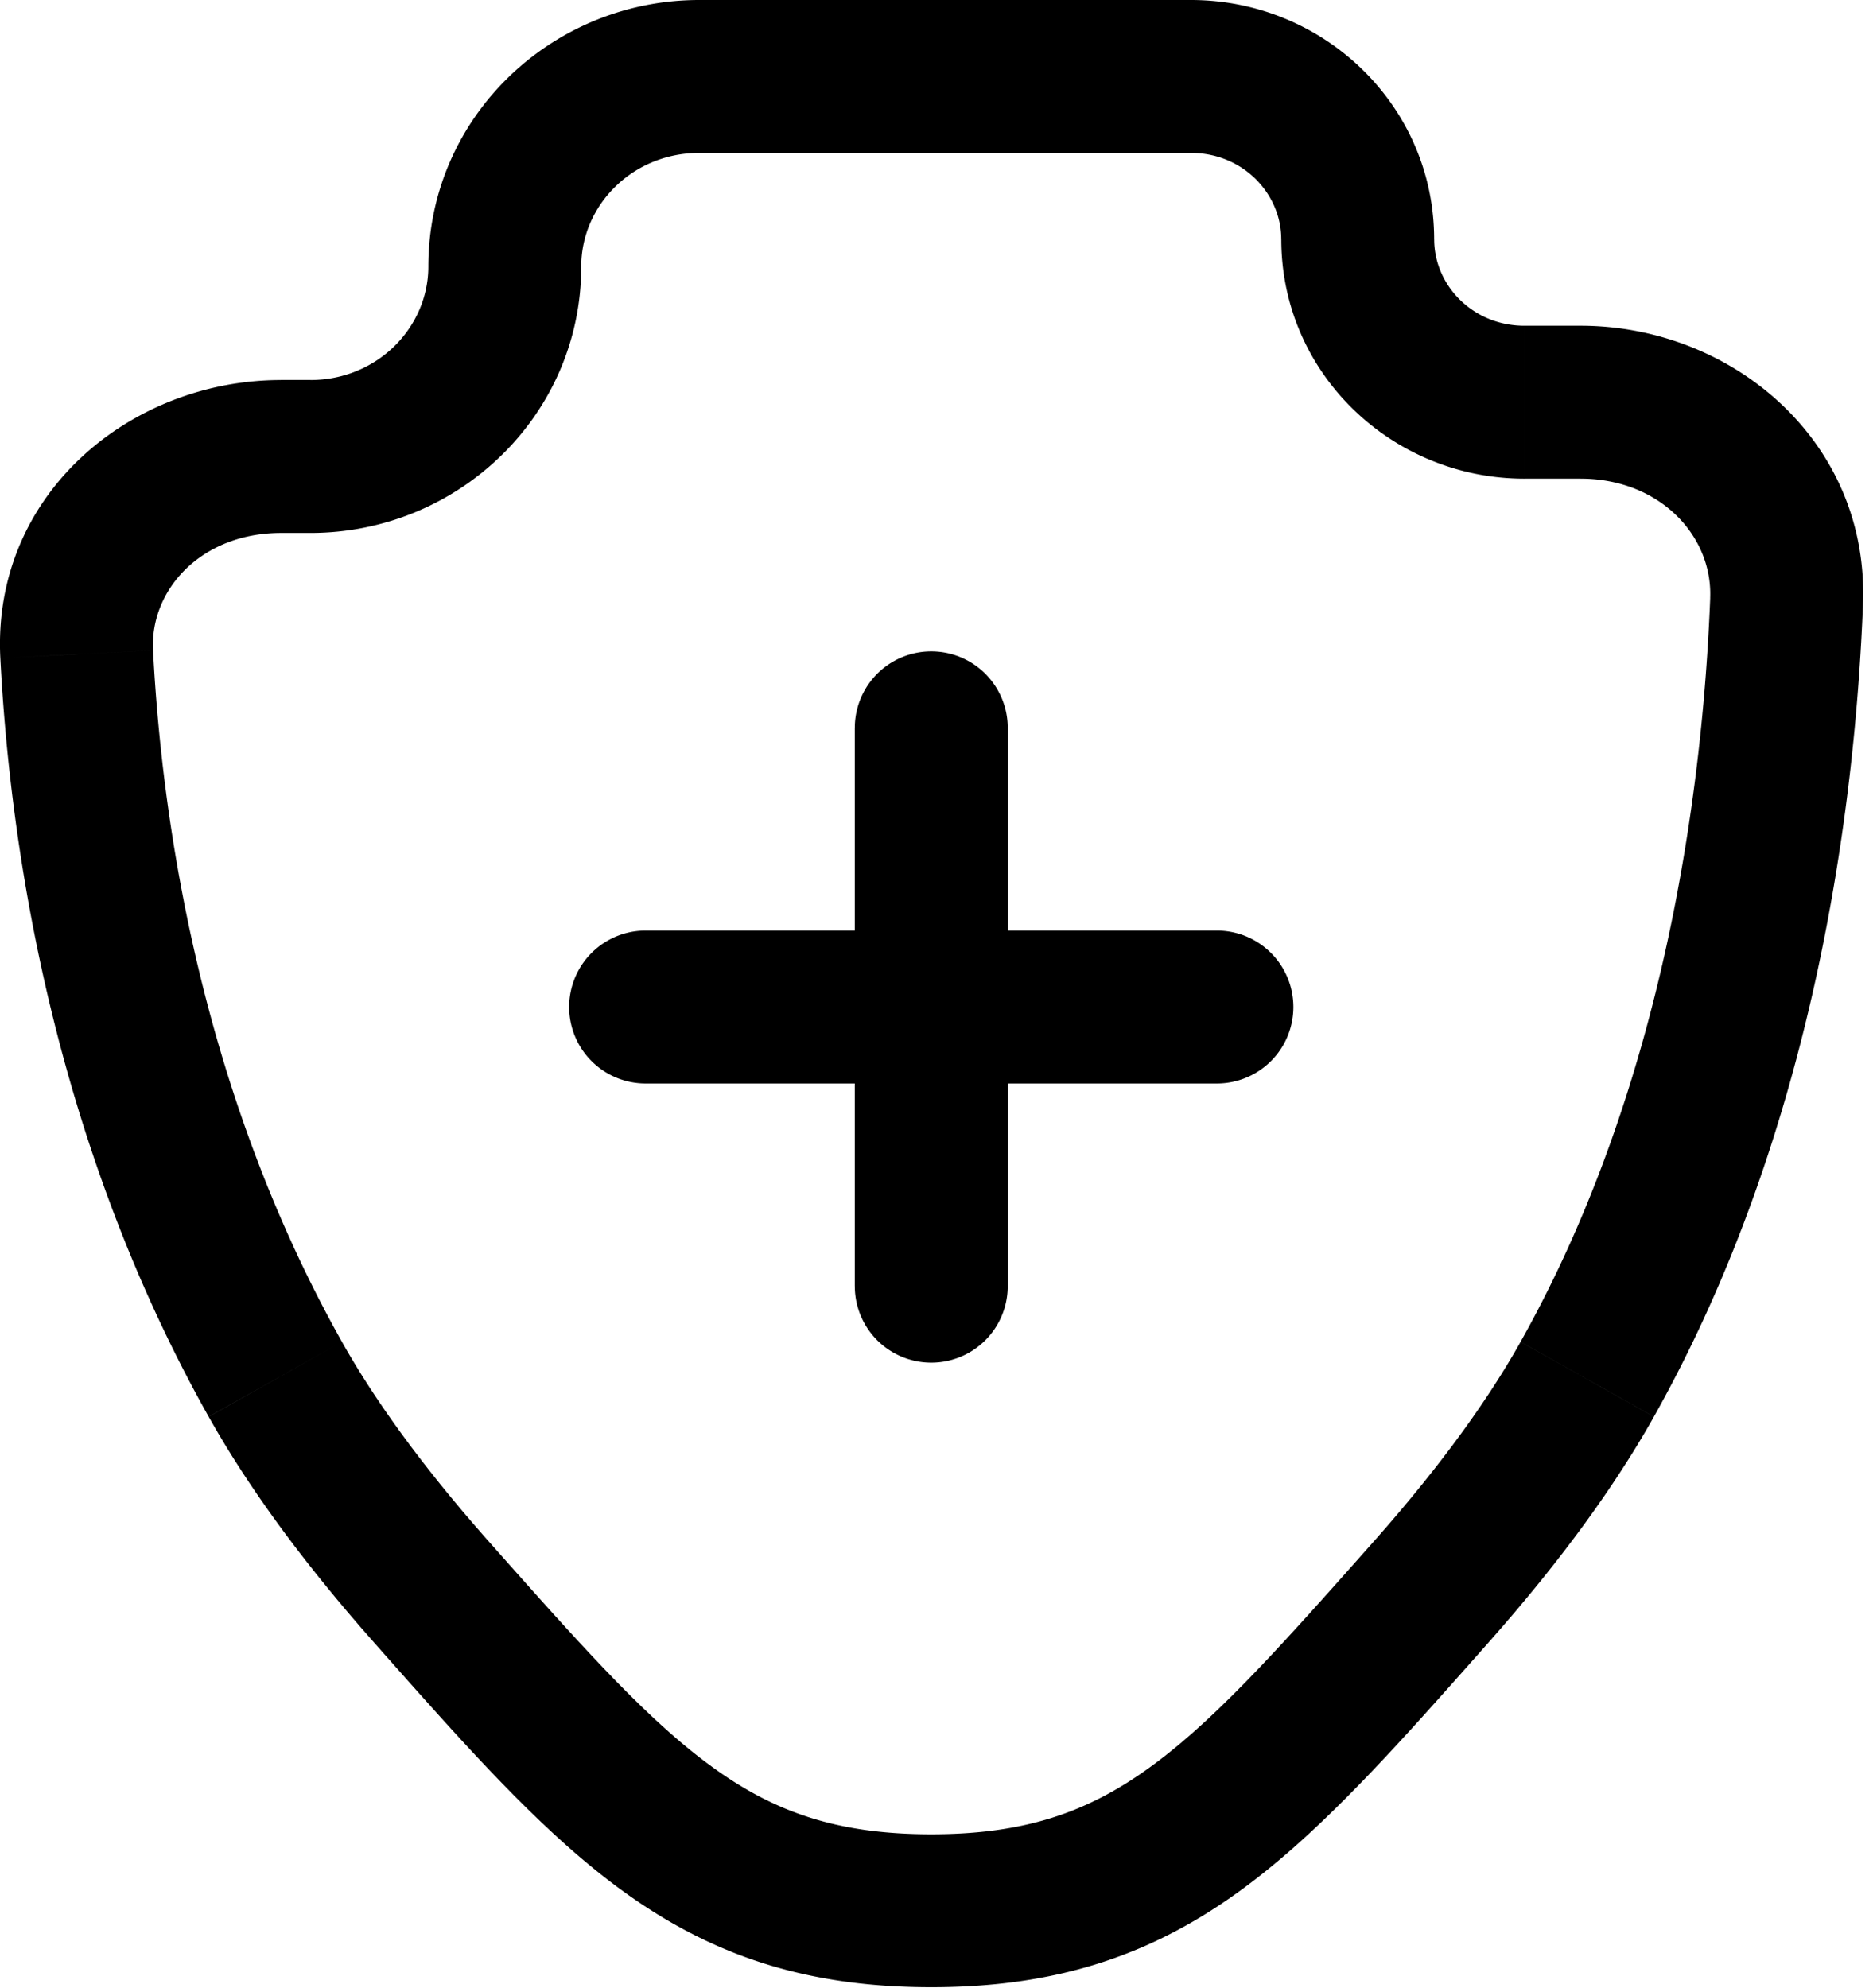 <svg width="49" height="52" fill="none" xmlns="http://www.w3.org/2000/svg"><path d="M41.524 36.077l-1.744-.979 1.744.98zm-34.322 0l-1.743.98 1.743-.98zM2.007 17.113l-1.998.103 1.998-.104zm35.446 24.513l1.497 1.326-1.497-1.326zm-26.18 0L12.77 40.3l-1.497 1.326zM46.74 15.72l1.998.078-1.998-.078zm-29.85 8.62a2 2 0 000 4v-4zm14.946 4a2 2 0 100-4v4zm-9.473 5.302a2 2 0 004 0h-4zm4-14.604a2 2 0 10-4 0h4zm18.378-3.397c-.196 5.01-1.196 12.751-4.961 19.456l3.488 1.959c4.215-7.507 5.263-15.982 5.47-21.258l-3.997-.157zM39.78 35.098c-.96 1.71-2.294 3.474-3.824 5.202l2.994 2.652c1.646-1.858 3.172-3.856 4.318-5.895l-3.488-1.959zM12.77 40.3c-1.53-1.728-2.863-3.492-3.824-5.202L5.46 37.057c1.145 2.039 2.671 4.037 4.317 5.895L12.77 40.3zm-3.824-5.202c-3.663-6.522-4.705-13.505-4.942-18.089l-3.995.207c.254 4.913 1.371 12.578 5.45 19.84l3.487-1.958zM7.351 13.939h.77v-4h-.77v4zm32.528-1.42h1.468v-4H39.88v4zM33.52 6.26c0 3.501 2.891 6.26 6.36 6.26v-4c-1.348 0-2.36-1.055-2.36-2.26h-4zm-25.4 7.68c3.87 0 7.086-3.077 7.086-6.97h-4c0 1.597-1.338 2.97-3.086 2.97v4zM18.292 0c-3.87 0-7.086 3.077-7.086 6.97h4c0-1.597 1.338-2.97 3.086-2.97V0zM4.004 17.01c-.082-1.593 1.27-3.07 3.347-3.07v-4c-3.942 0-7.563 2.994-7.342 7.276l3.995-.207zM35.956 40.3c-2.52 2.844-4.207 4.732-5.927 5.964-1.59 1.138-3.219 1.714-5.666 1.714v4c3.245 0 5.696-.816 7.995-2.462 2.168-1.552 4.18-3.84 6.593-6.564L35.956 40.3zm-26.18 2.652c2.412 2.723 4.424 5.012 6.593 6.564 2.298 1.646 4.749 2.462 7.994 2.462v-4c-2.447 0-4.076-.576-5.666-1.715-1.72-1.231-3.407-3.119-5.927-5.963l-2.994 2.652zM31.16 4c1.346 0 2.359 1.055 2.359 2.26h4c0-3.5-2.891-6.26-6.36-6.26v4zm17.577 11.8c.167-4.26-3.424-7.28-7.39-7.28v4c2.068 0 3.457 1.489 3.393 3.122l3.997.157zM16.89 28.34h14.946v-4H16.89v4zM18.292 4h12.869V0H18.292v4zm8.07 29.643v-7.302h-4v7.302h4zm0-7.302v-7.302h-4v7.302h4z" fill="#000"/></svg>